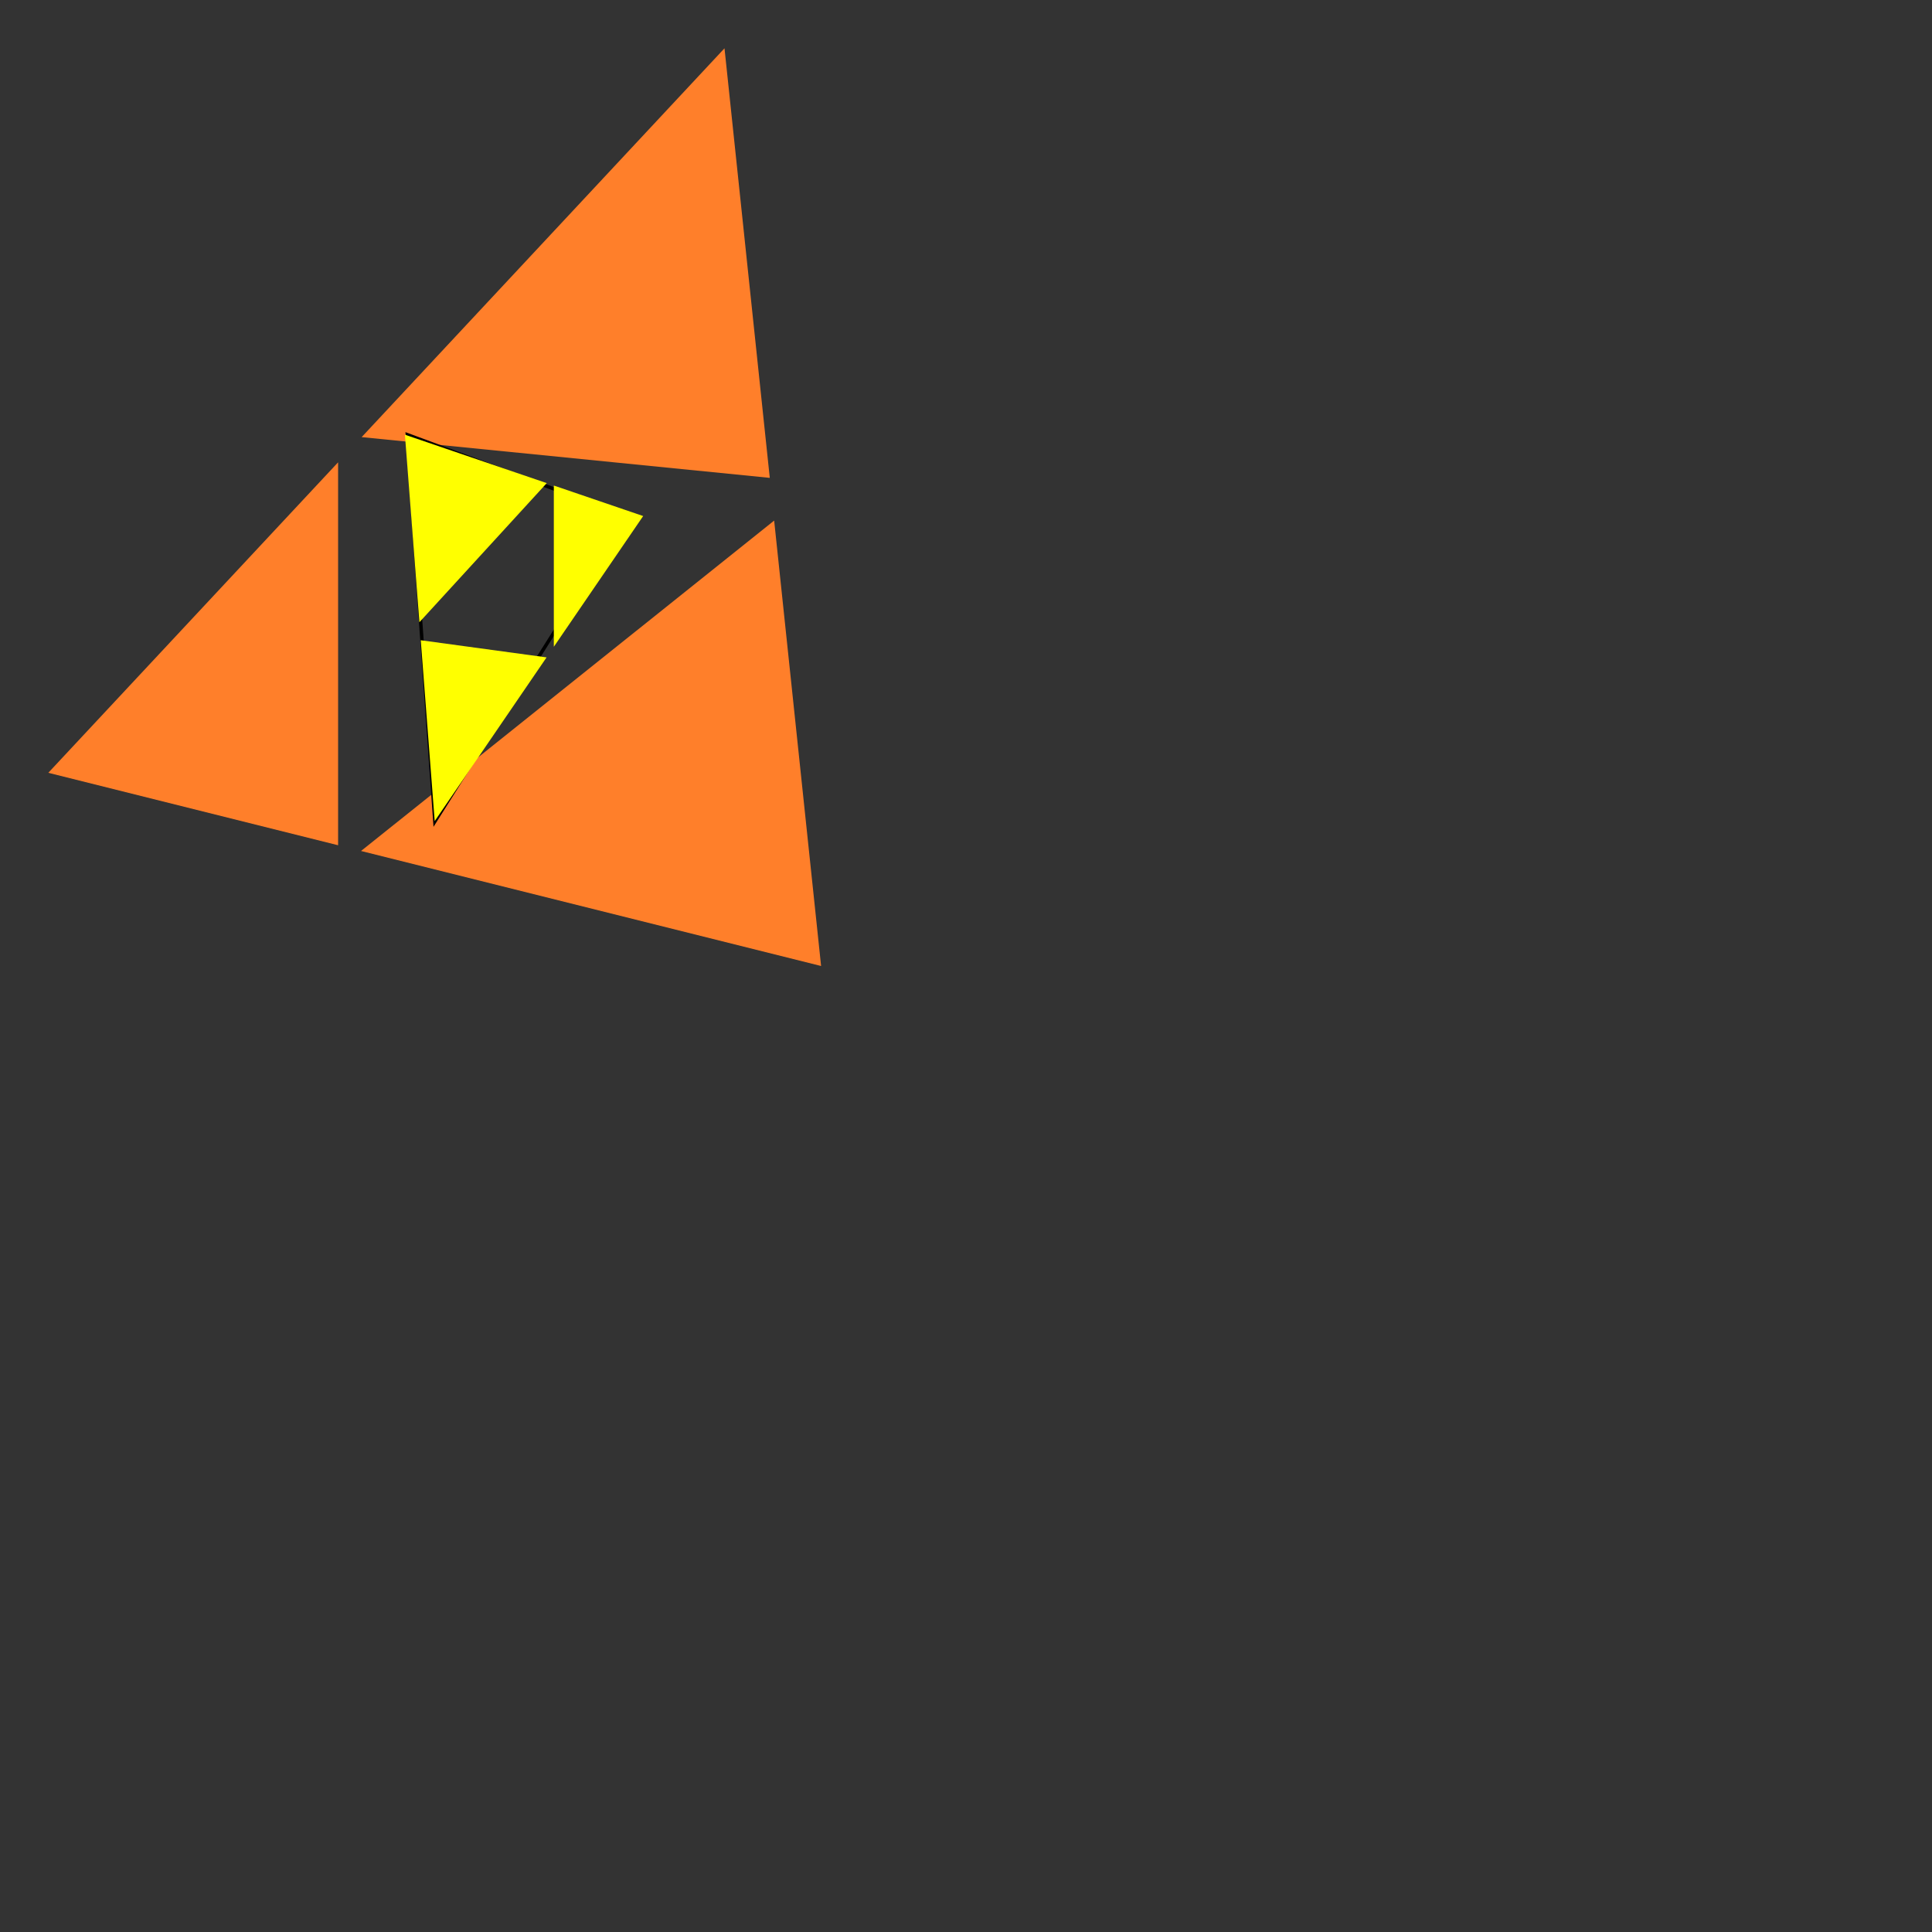 <?xml version="1.0" encoding="UTF-8" standalone="no"?>
<!-- Created with Inkscape (http://www.inkscape.org/) -->
<svg
   xmlns:dc="http://purl.org/dc/elements/1.1/"
   xmlns:cc="http://creativecommons.org/ns#"
   xmlns:rdf="http://www.w3.org/1999/02/22-rdf-syntax-ns#"
   xmlns:svg="http://www.w3.org/2000/svg"
   xmlns="http://www.w3.org/2000/svg"
   xmlns:sodipodi="http://sodipodi.sourceforge.net/DTD/sodipodi-0.dtd"
   xmlns:inkscape="http://www.inkscape.org/namespaces/inkscape"
   width="400"
   height="400"
   id="svg2"
   sodipodi:version="0.32"
   inkscape:version="0.46"
   version="1.0"
   sodipodi:docname="Copy of three-orange-triangles.svg"
   inkscape:output_extension="org.inkscape.output.svg.inkscape">
  <rect width="100%" height="100%" fill="#333333" stroke="none"/>
  <defs
     id="defs4">
    <inkscape:perspective
       sodipodi:type="inkscape:persp3d"
       inkscape:vp_x="0 : 526.18109 : 1"
       inkscape:vp_y="0 : 1000 : 0"
       inkscape:vp_z="744.09448 : 526.18109 : 1"
       inkscape:persp3d-origin="372.04724 : 350.78739 : 1"
       id="perspective10" />
  </defs>
  <sodipodi:namedview
     id="base"
     pagecolor="#ffffff"
     bordercolor="#666666"
     borderopacity="1.0"
     gridtolerance="10000"
     guidetolerance="10"
     objecttolerance="10"
     inkscape:pageopacity="0.0"
     inkscape:pageshadow="2"
     inkscape:zoom="2.045"
     inkscape:cx="200"
     inkscape:cy="200"
     inkscape:document-units="px"
     inkscape:current-layer="layer1"
     showgrid="true"
     inkscape:showpageshadow="false"
     units="mm"
     inkscape:window-width="1680"
     inkscape:window-height="1031"
     inkscape:window-x="0"
     inkscape:window-y="0">
    <inkscape:grid
       type="xygrid"
       id="grid2407"
       units="px"
       visible="true"
       enabled="true"
       spacingx="10px"
       spacingy="10px"
       color="#000083"
       opacity="0.059" />
  </sodipodi:namedview>
  <g
     inkscape:label="Layer 1"
     inkscape:groupmode="layer"
     id="layer1">
    <path
       style="fill:#ff7f2a;fill-rule:evenodd;stroke:none;stroke-width:1px;stroke-linecap:butt;stroke-linejoin:miter;stroke-opacity:1"
       d="M 150,10 L 74.875,90.5 L 159.375,98.938 L 150,10 z M 70,95.719 L 10,160 L 70,175 L 70,95.719 z M 160.281,107.781 L 74.75,176.188 L 170,200 L 160.281,107.781 z"
       id="path2442" />
    <path
       style="fill:none;fill-rule:evenodd;stroke:#000000;stroke-width:0.712px;stroke-linecap:butt;stroke-linejoin:miter;stroke-opacity:1"
       d="M 129.894,106.856 L 90.031,170.078 L 84.336,89.997 L 129.894,106.856 z"
       id="boundary"
       inkscape:label="#path2385"
       sodipodi:nodetypes="cccc" />
    <path
       style="fill:#ffff00;fill-rule:evenodd;stroke:none;stroke-width:1px;stroke-linecap:butt;stroke-linejoin:miter;stroke-opacity:1"
       d="M 90,170 L 113.161,136.105 L 87.11,132.553 L 90,170 z M 114.664,133.908 L 133.161,106.842 L 114.664,100.526 L 114.664,133.908 z M 86.83,128.829 L 113.199,100.026 L 83.834,90 L 86.83,128.829 z"
       id="path2382" />
  </g>
</svg>
